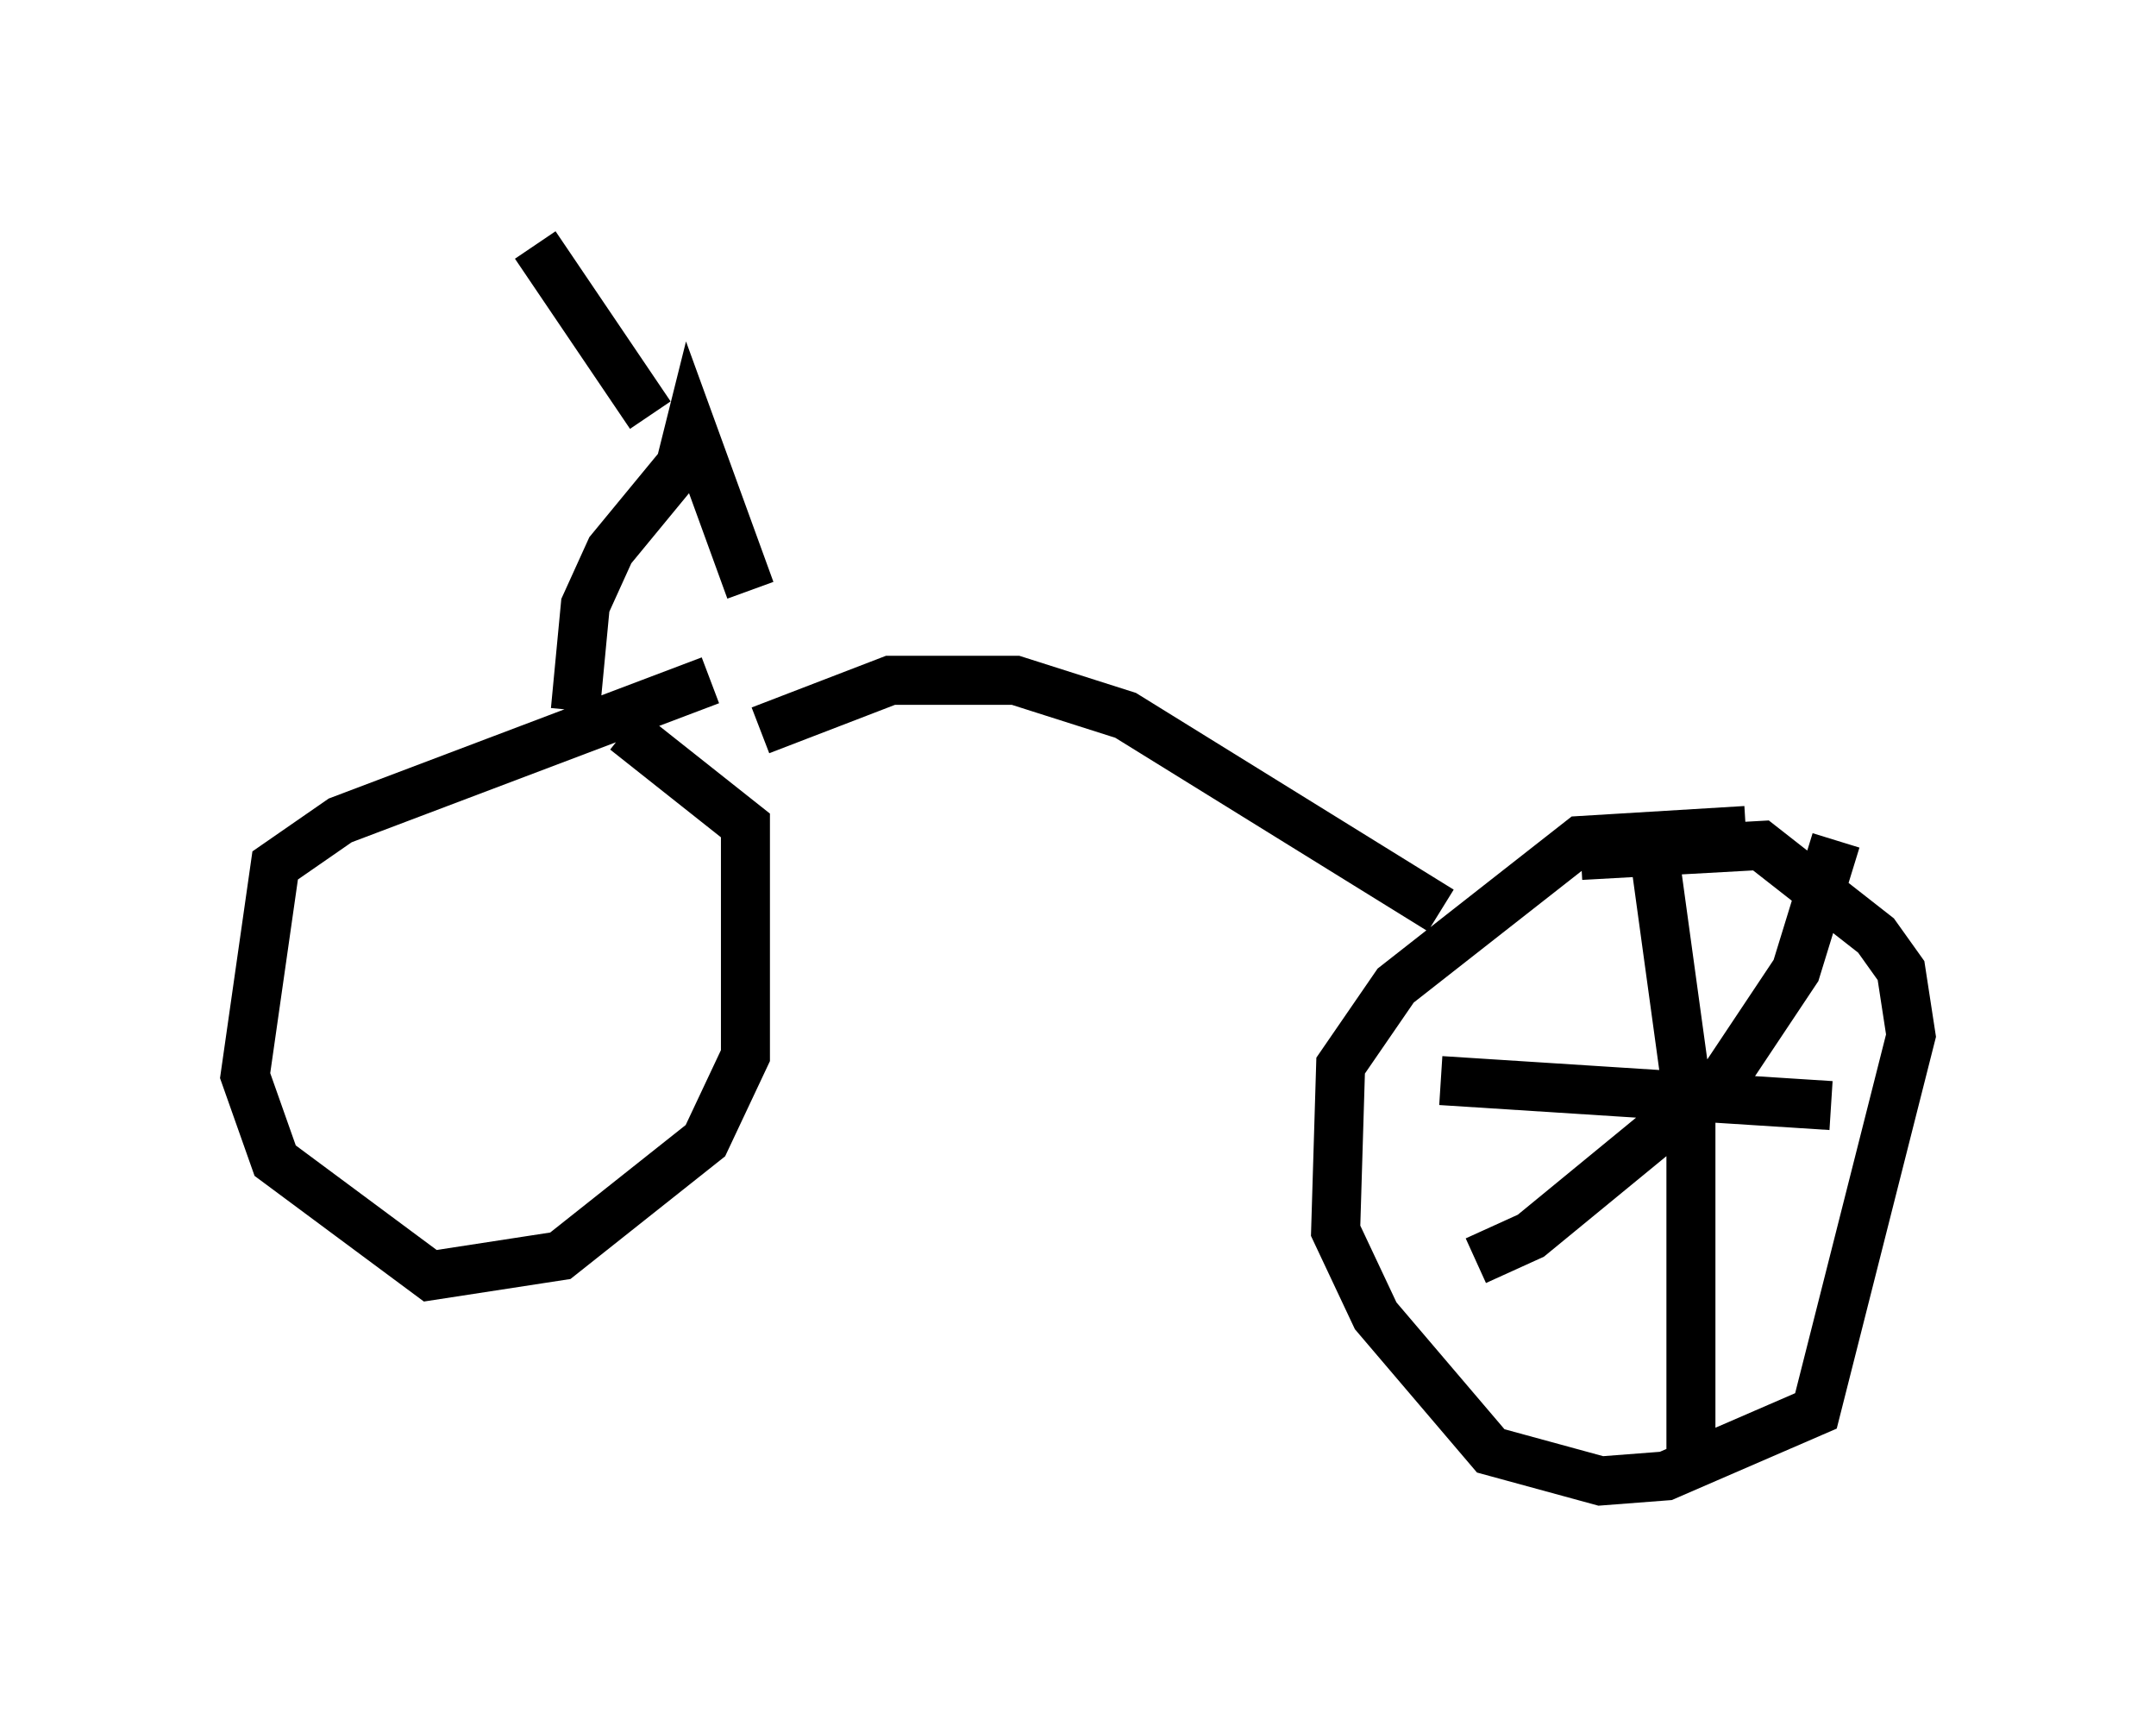 <?xml version="1.0" encoding="utf-8" ?>
<svg baseProfile="full" height="35.215" version="1.1" width="43.994" xmlns="http://www.w3.org/2000/svg" xmlns:ev="http://www.w3.org/2001/xml-events" xmlns:xlink="http://www.w3.org/1999/xlink"><defs /><rect fill="white" height="35.215" width="43.994" x="0" y="0" /><path d="M36.544, 17.556 m-0.919, -0.613 l-3.369, 0.204 -3.777, 2.96 l-1.123, 1.633 -0.102, 3.369 l0.817, 1.735 2.348, 2.756 l2.246, 0.613 1.327, -0.102 l3.063, -1.327 1.94, -7.656 l-0.204, -1.327 -0.51, -0.715 l-2.348, -1.838 -3.675, 0.204 m-2.858, 1.123 l-6.431, -3.981 -2.246, -0.715 l-2.552, 0.0 -2.654, 1.021 m-1.021, -1.021 l-7.554, 2.858 -1.327, 0.919 l-0.613, 4.288 0.613, 1.735 l3.165, 2.348 2.654, -0.408 l2.96, -2.348 0.817, -1.735 l0.0, -4.696 -2.45, -1.94 m-1.021, -0.408 l0.204, -2.144 0.51, -1.123 l1.429, -1.735 0.204, -0.817 l1.225, 3.369 m-2.042, -3.573 l-2.348, -3.471 m22.867, 12.658 l0.715, 5.206 0.0, 7.146 m-5.104, -7.963 l7.963, 0.51 m0.102, -5.41 l-0.817, 2.654 -1.429, 2.144 l-3.981, 3.267 -1.123, 0.51 " fill="none" stroke="black" stroke-width="1" /></svg>